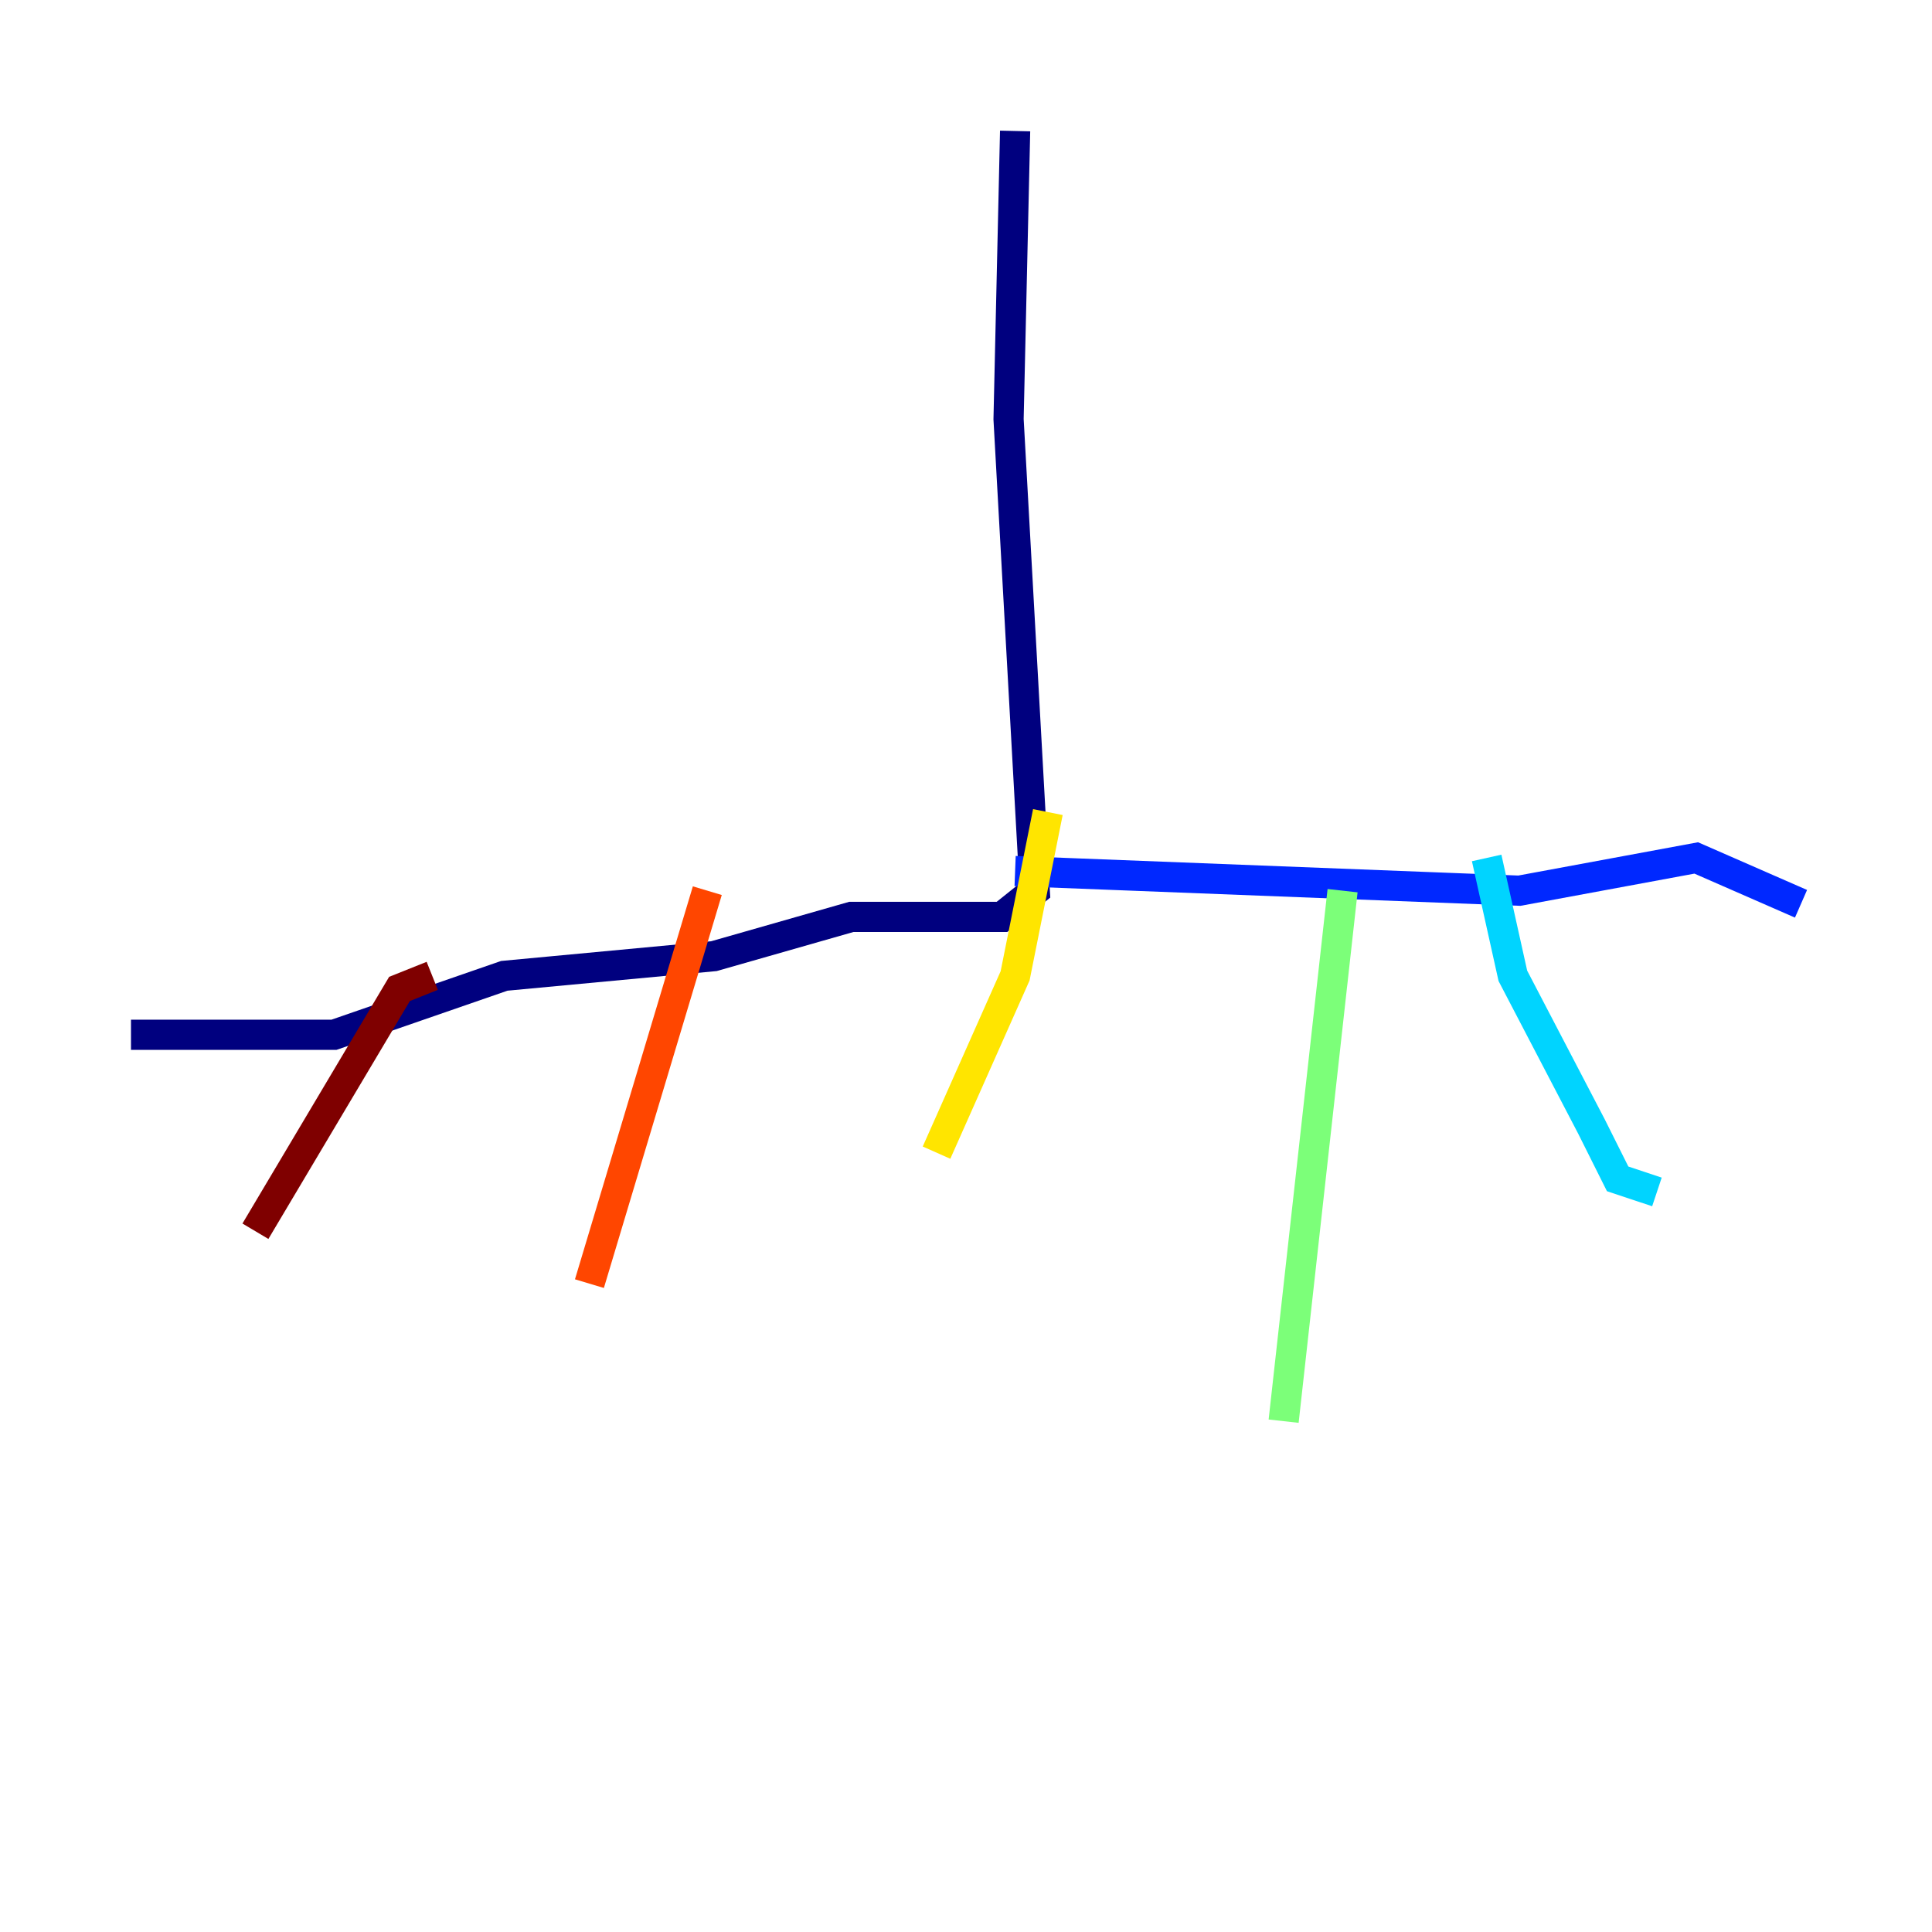 <?xml version="1.0" encoding="utf-8" ?>
<svg baseProfile="tiny" height="128" version="1.2" viewBox="0,0,128,128" width="128" xmlns="http://www.w3.org/2000/svg" xmlns:ev="http://www.w3.org/2001/xml-events" xmlns:xlink="http://www.w3.org/1999/xlink"><defs /><polyline fill="none" points="67.254,8.678 66.82,27.77 68.556,59.01 66.386,60.746 56.407,60.746 47.295,63.349 33.41,64.651 22.129,68.556 8.678,68.556" stroke="#00007f" stroke-width="2" /><polyline fill="none" points="67.254,57.709 100.664,59.01 112.38,56.841 119.322,59.878" stroke="#0028ff" stroke-width="2" /><polyline fill="none" points="98.495,56.841 100.231,64.651 105.437,74.63 107.173,78.102 109.776,78.969" stroke="#00d4ff" stroke-width="2" /><polyline fill="none" points="88.949,59.01 85.044,94.156" stroke="#7cff79" stroke-width="2" /><polyline fill="none" points="69.424,53.803 67.254,64.651 62.047,76.366" stroke="#ffe500" stroke-width="2" /><polyline fill="none" points="46.861,59.01 39.051,85.044" stroke="#ff4600" stroke-width="2" /><polyline fill="none" points="28.637,64.651 26.468,65.519 16.922,81.573" stroke="#7f0000" stroke-width="2" /></svg>